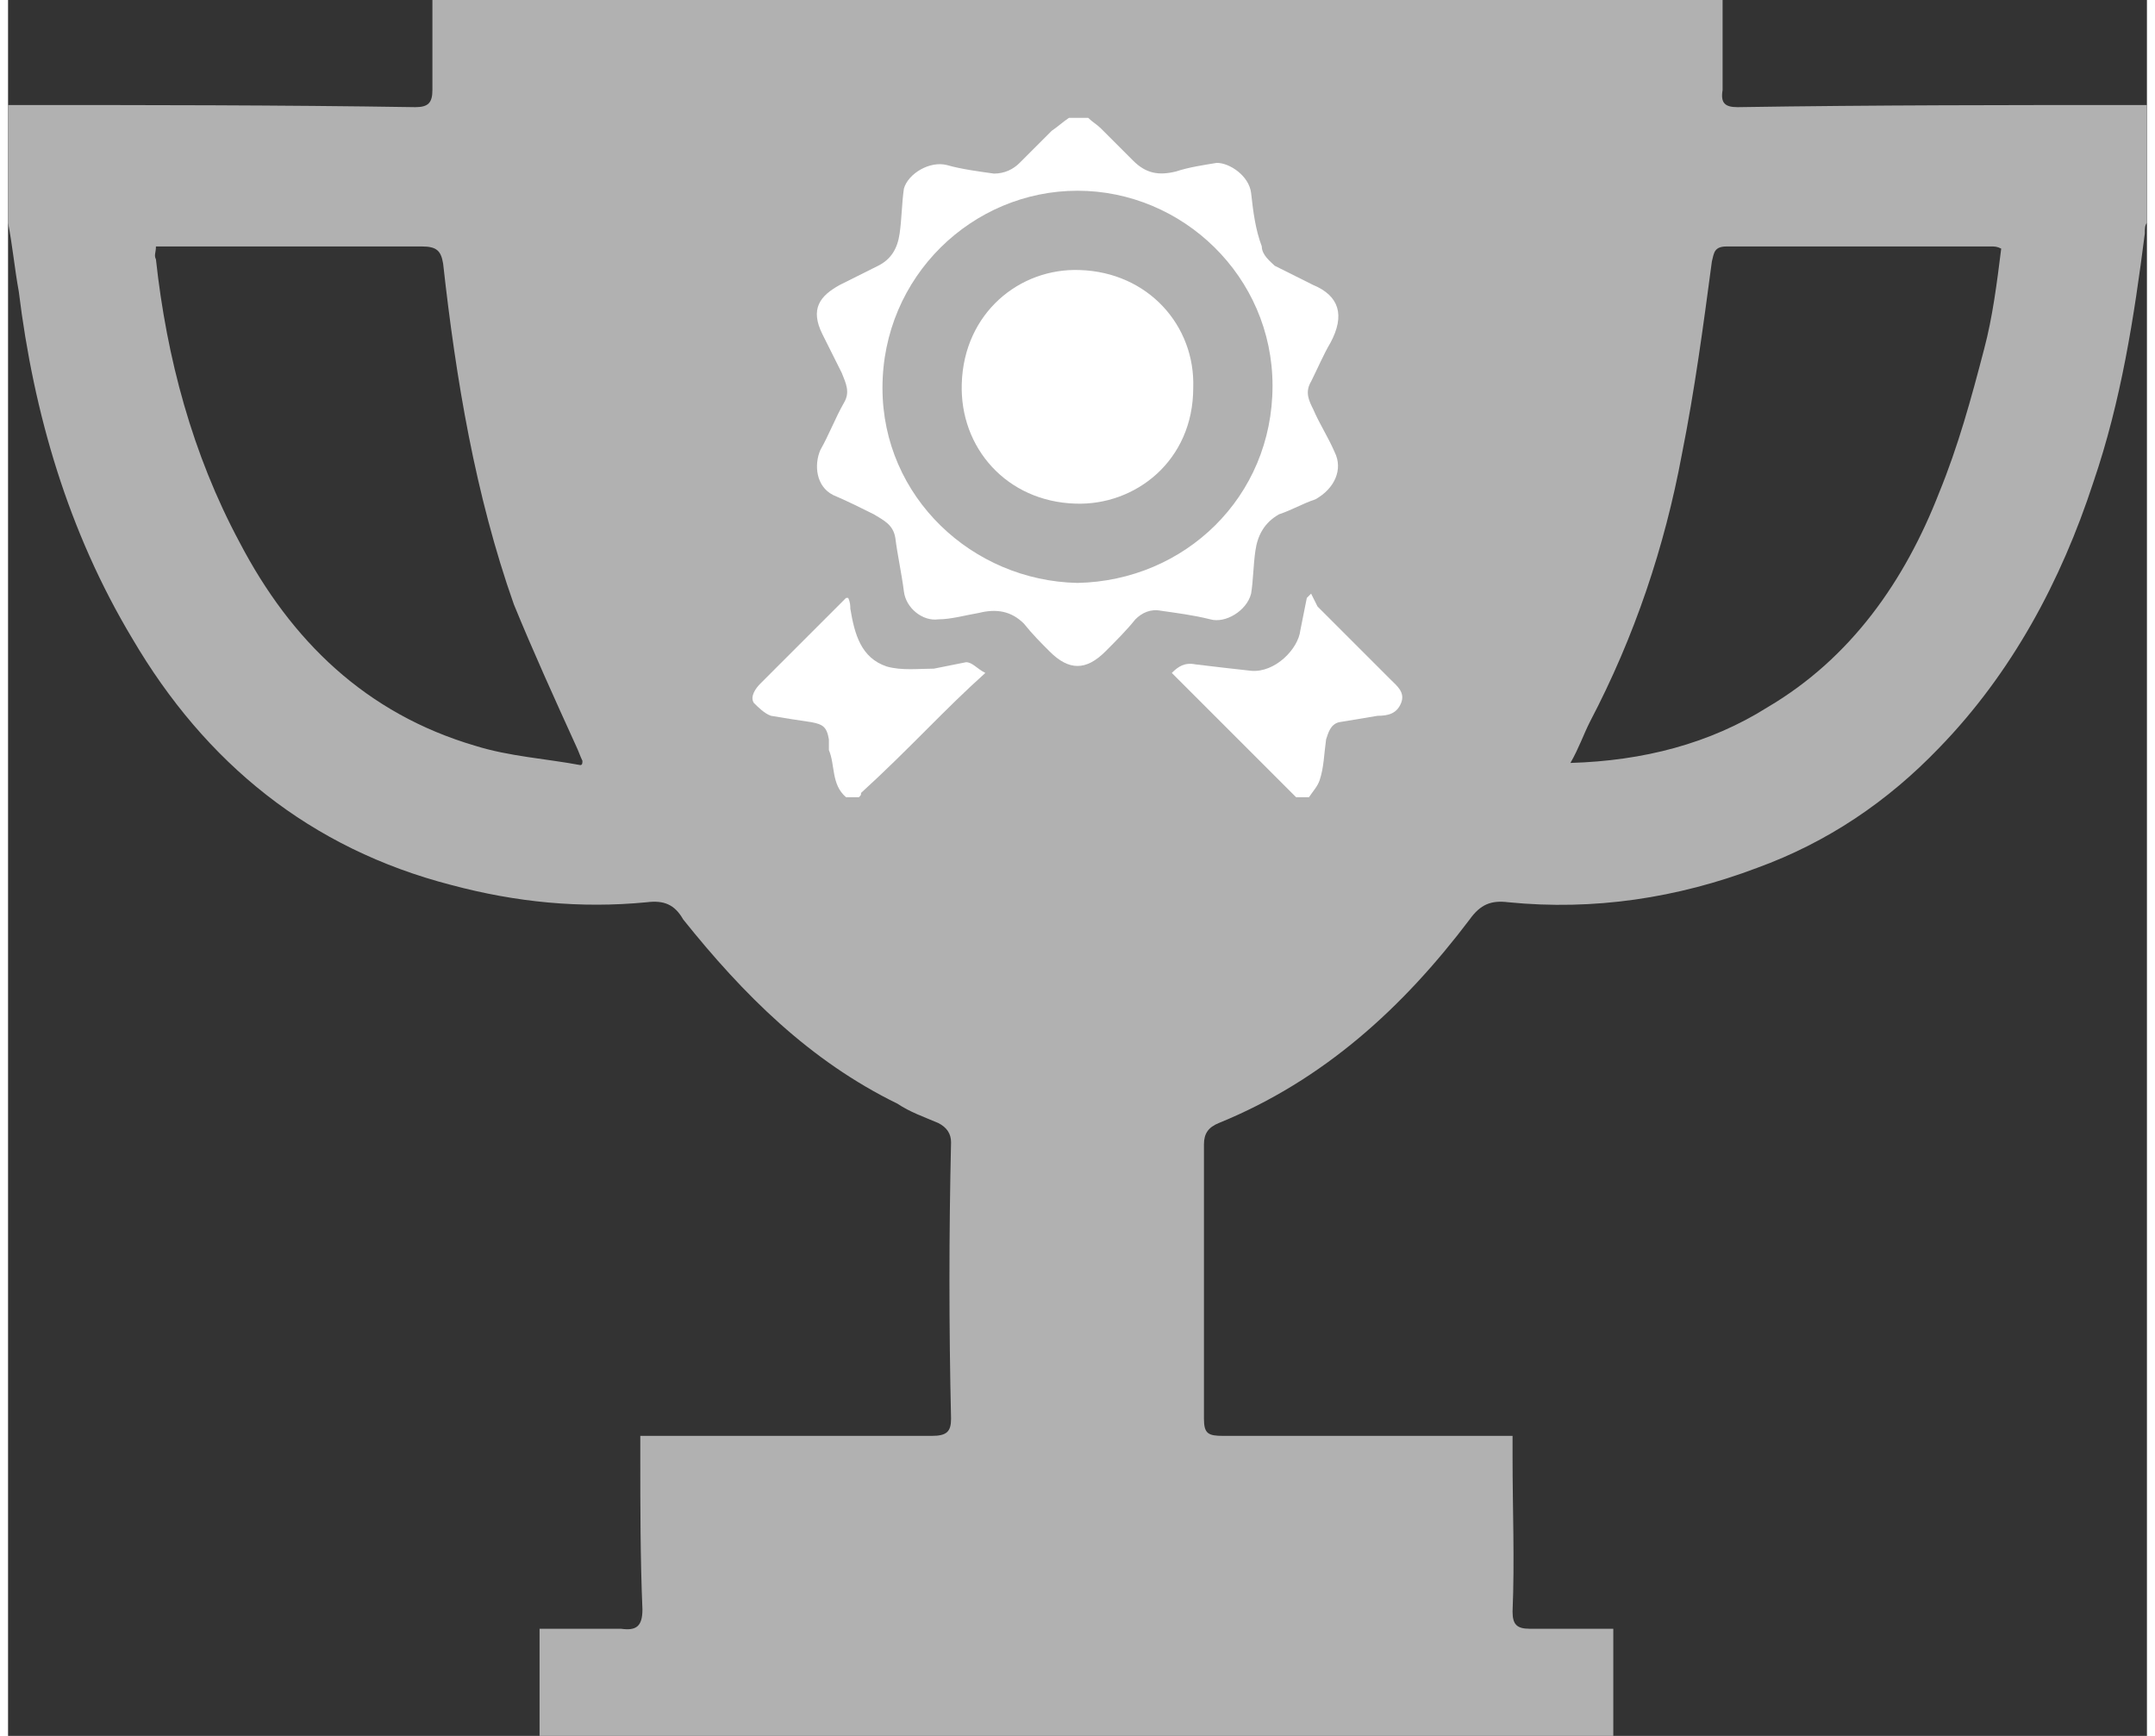 <?xml version="1.0" encoding="UTF-8"?>
<!DOCTYPE svg PUBLIC "-//W3C//DTD SVG 1.1//EN" "http://www.w3.org/Graphics/SVG/1.1/DTD/svg11.dtd">
<!-- Creator: CorelDRAW 2017 -->
<svg xmlns="http://www.w3.org/2000/svg" xml:space="preserve" width="72px" height="58px" version="1.1" style="shape-rendering:geometricPrecision; text-rendering:geometricPrecision; image-rendering:optimizeQuality; fill-rule:evenodd; clip-rule:evenodd"
viewBox="0 0 9980 8100"
 xmlns:xlink="http://www.w3.org/1999/xlink">
 <rect x="0" y="0" width="9980" height="8100" fill="#333333" stroke="none"/>
 <defs>
  <style type="text/css">
   <![CDATA[
    .fil0 {fill:#B1B1B1}
    .fil1 {fill:white}
   ]]>
  </style>
 </defs>
 <g id="Camada_x0020_1">
  <g id="_1914657429376">
   <g>
    <path class="fil0" d="M9980 490l0 550c-10,10 -10,30 -10,50 -50,390 -110,780 -240,1160 -150,460 -380,890 -720,1240 -240,250 -520,440 -850,560 -370,140 -760,200 -1160,160 -80,-10 -130,10 -180,80 -310,410 -680,750 -1170,950 -50,20 -70,50 -70,100 0,430 0,850 0,1280 0,70 20,80 90,80 410,0 830,0 1250,0l100 0c0,40 0,70 0,100 0,240 10,480 0,720 0,60 20,80 80,80 130,0 260,0 390,0l0 500 -5010 0 0 -500c130,0 260,0 380,0 70,10 100,-10 100,-90 -10,-240 -10,-480 -10,-720l0 -90 100 0c420,0 840,0 1260,0 70,0 90,-20 90,-80 -10,-430 -10,-860 0,-1290 0,-40 -20,-70 -60,-90 -70,-30 -130,-50 -190,-90 -410,-200 -720,-510 -1000,-860 -40,-70 -90,-90 -170,-80 -310,30 -610,0 -910,-80 -660,-170 -1150,-570 -1490,-1150 -300,-500 -460,-1050 -530,-1620 -20,-110 -30,-220 -50,-320l0 -550c630,0 1270,0 1900,10 60,0 80,-20 80,-80 0,-140 0,-280 0,-420l6020 0c0,140 0,280 0,420 -10,60 10,80 70,80 640,-10 1270,-10 1910,-10l0 0zm-9290 660c0,30 -10,40 0,60 50,460 170,910 390,1320 240,460 590,800 1100,950 160,50 330,60 490,90 10,0 10,-10 10,-20 -10,-20 -20,-50 -30,-70 -100,-220 -200,-440 -290,-660 -180,-510 -270,-1050 -330,-1590 -10,-60 -30,-80 -100,-80 -380,0 -770,0 -1160,0l-80 0zm8610 10c-20,-10 -30,-10 -50,-10 -410,0 -820,0 -1230,0 -60,0 -60,30 -70,70 -40,300 -80,600 -140,900 -80,430 -220,850 -430,1250 -30,60 -50,120 -90,190 340,-10 650,-90 920,-260 390,-230 640,-590 800,-1000 90,-220 150,-440 210,-670 40,-150 60,-310 80,-470z"/>
   </g>
   <g id="_1914657429504">
    <path class="fil1" d="M5040 550c20,20 40,30 60,50 50,50 100,100 150,150 60,60 120,70 200,50 60,-20 130,-30 190,-40 60,0 150,60 160,140 10,90 20,170 50,250 0,40 40,70 60,90 60,30 120,60 180,90 120,50 150,140 80,270 -30,50 -60,120 -90,180 -30,50 -10,90 10,130 30,70 70,130 100,200 40,80 0,170 -90,220 -60,20 -110,50 -170,70 -70,40 -100,100 -110,170 -10,70 -10,140 -20,200 -20,80 -120,140 -190,120 -80,-20 -160,-30 -230,-40 -50,-10 -90,10 -120,40 -40,50 -90,100 -140,150 -90,90 -170,90 -260,0 -40,-40 -80,-80 -120,-130 -60,-60 -130,-70 -210,-50 -60,10 -130,30 -190,30 -70,10 -150,-50 -160,-130 -10,-80 -30,-170 -40,-250 -10,-60 -50,-80 -100,-110 -60,-30 -120,-60 -190,-90 -80,-40 -90,-140 -60,-210 40,-70 70,-150 110,-220 30,-50 10,-90 -10,-140 -30,-60 -60,-120 -90,-180 -60,-120 -10,-180 80,-230 60,-30 120,-60 180,-90 60,-30 90,-80 100,-150 10,-70 10,-140 20,-210 20,-70 120,-130 200,-110 70,20 150,30 220,40 50,0 90,-20 120,-50 50,-50 100,-100 150,-150 30,-20 50,-40 80,-60l90 0zm-50 2170c500,-10 910,-400 910,-920 0,-510 -420,-910 -910,-910 -490,0 -910,400 -910,920 0,510 420,900 910,910z"/>
    <path class="fil1" d="M6010 3720c-40,-40 -80,-80 -120,-120 -140,-140 -290,-290 -440,-440 0,0 -10,-10 -20,-20 30,-30 60,-50 110,-40 80,10 170,20 260,30 110,10 220,-100 230,-190 10,-50 20,-100 30,-150 10,-10 10,-10 20,-20 10,20 20,40 30,60 110,110 230,230 340,340 30,30 70,60 50,110 -20,50 -60,60 -110,60 -60,10 -120,20 -180,30 -40,10 -50,50 -60,80 -10,70 -10,130 -30,190 -10,30 -30,50 -50,80l-60 0 0 0z"/>
    <path class="fil1" d="M3910 3720c-70,-60 -50,-150 -80,-220 0,-20 0,-30 0,-50 -10,-60 -30,-70 -80,-80 -70,-10 -130,-20 -190,-30 -30,-10 -60,-40 -80,-60 -20,-30 10,-70 30,-90 130,-130 260,-260 400,-400 0,0 0,0 10,0 10,20 10,40 10,50 20,120 50,230 170,270 70,20 150,10 220,10 50,-10 100,-20 150,-30 30,0 50,30 90,50 -100,90 -180,170 -270,260 -100,100 -200,200 -310,300 0,10 0,10 -10,20l-60 0z"/>
    <path class="fil1" d="M5530 1810c0,340 -270,550 -550,540 -320,-10 -540,-260 -530,-560 10,-330 270,-540 550,-530 320,10 540,260 530,550z"/>
   </g>
  </g>
 </g>
</svg>
